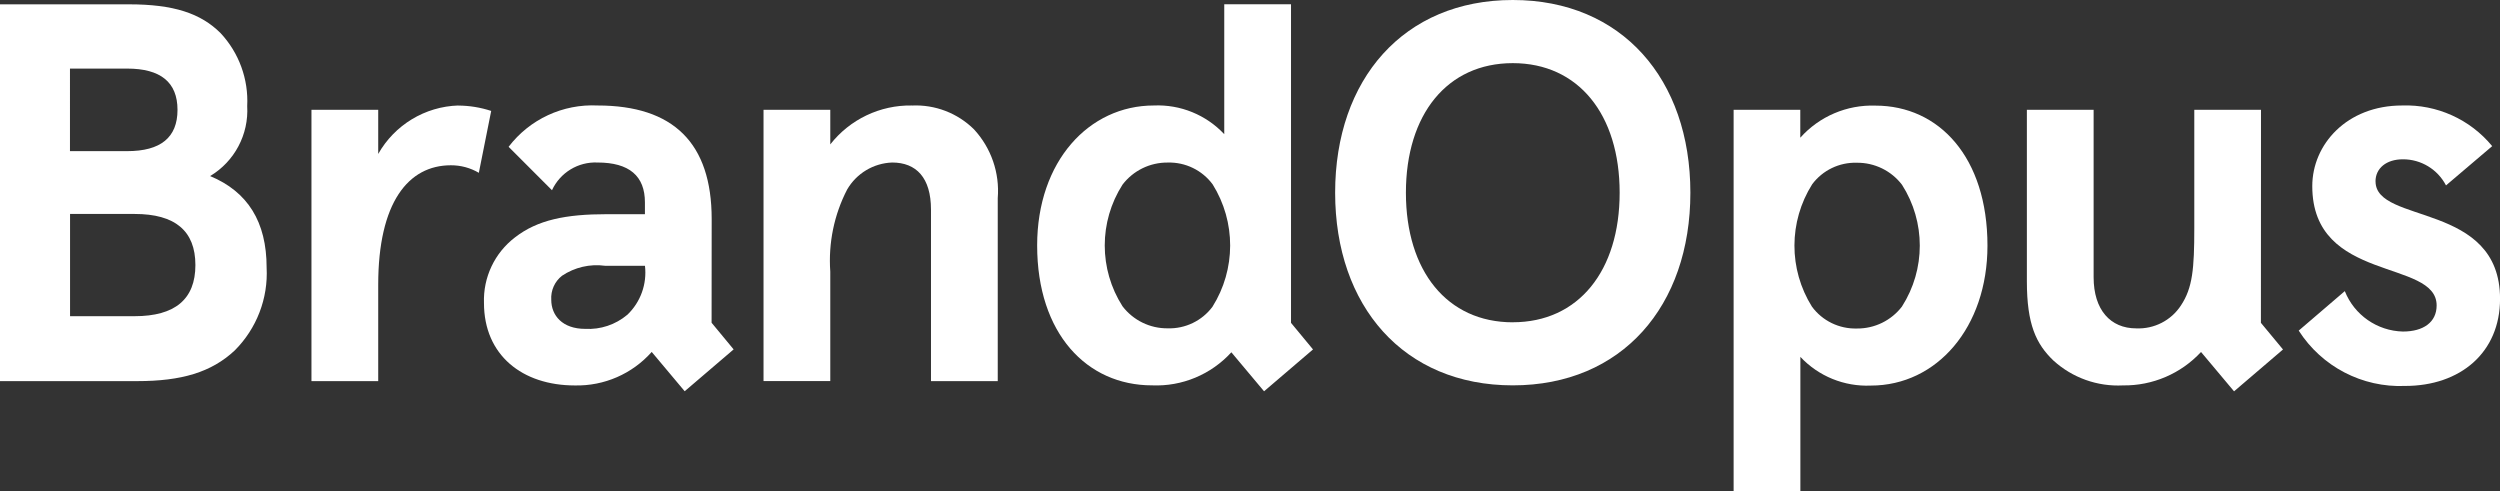 <svg xmlns="http://www.w3.org/2000/svg" id="Layer_2" data-name="Layer 2" viewBox="0 0 560.26 110.03">
  <rect x="0" y="0" width="560.26" height="110.03" fill="#333333" stroke="none"/>
  <g id="Layer_1-2" data-name="Layer 1">
    <g id="Component_64_74" data-name="Component 64 74">
      <path id="Path_204" fill="white" data-name="Path 204" d="M47.08,39.46c5.48-3.27,8.69-9.32,8.32-15.69.31-6.03-1.84-11.93-5.96-16.34C44.98,2.97,38.89.97,28.89.97H0v84.44h30.8c9.83,0,16.57-1.97,21.8-6.87,4.91-4.9,7.52-11.66,7.15-18.58,0-10.26-4.24-17-12.66-20.5ZM15.69,15.37h12.81c7.48,0,11.28,3.05,11.28,9.25s-3.78,9.25-11.28,9.25h-12.82V15.37ZM30.18,70.86h-14.48v-22.91h14.48c9.05,0,13.61,3.78,13.61,11.45s-4.58,11.46-13.62,11.46h0Z"/>
      <path id="Path_205" fill="white" data-name="Path 205" d="M102.73,23.64c-7.48.23-14.29,4.35-17.97,10.86v-9.89h-14.96v60.8h14.96v-21.59c0-18.46,6.75-26.78,16.28-26.78,2.21-.01,4.37.57,6.27,1.69l2.77-13.87c-2.38-.78-4.86-1.19-7.36-1.2Z"/>
      <path id="Path_206" fill="white" data-name="Path 206" d="M159.49,49.09c0-17.02-8.57-25.45-25.57-25.45-7.77-.38-15.22,3.08-19.94,9.26l9.72,9.73c1.83-3.95,5.86-6.41,10.21-6.21,7.12,0,10.62,3.03,10.62,8.93v2.65h-8.53c-9.21,0-15.53,1.27-20.59,5.2-4.56,3.48-7.15,8.96-6.95,14.7,0,11.7,8.61,18.48,20.36,18.48,6.57.15,12.87-2.59,17.23-7.51l7.39,8.81,10.97-9.38-4.94-5.97.02-23.24ZM140.56,70.56c-2.63,2.21-6,3.33-9.42,3.14-5.1,0-7.6-3-7.6-6.52-.13-2.09.77-4.1,2.42-5.39,2.83-1.89,6.25-2.69,9.63-2.23h8.95c.48,4.09-.99,8.17-3.97,11h0Z"/>
      <path id="Path_207" fill="white" data-name="Path 207" d="M204.35,23.64c-7.12-.12-13.89,3.11-18.28,8.72v-7.76h-14.96v60.8h14.96v-24.54c-.45-6.36.85-12.73,3.78-18.39,2.1-3.62,5.91-5.9,10.09-6.05,5.4,0,8.7,3.4,8.7,10.56v38.43h14.96v-41c.46-5.66-1.47-11.25-5.32-15.42-3.69-3.65-8.74-5.59-13.93-5.34Z"/>
      <path id="Path_208" fill="white" data-name="Path 208" d="M506.71,24.61h-14.96v26.56c0,9.05-.38,13.35-2.99,17.28-2.2,3.37-6.01,5.32-10.03,5.14-5.76,0-9.54-4.13-9.54-11.47V24.61h-14.96v38.41c0,9.67,2.05,14.05,5.97,17.8,4.25,3.85,9.85,5.85,15.58,5.55,6.62.09,12.97-2.63,17.48-7.49l7.4,8.82,10.97-9.38-4.95-5.97.02-47.74Z"/>
      <path id="Path_209" fill="white" data-name="Path 209" d="M532.36,40.65c0-2.93,2.43-4.95,6.12-4.95,4.07-.02,7.8,2.24,9.68,5.85l10.35-8.8c-4.94-6.01-12.41-9.38-20.19-9.11-12.38,0-20.13,8.72-20.13,18.08,0,21.73,27.87,16.24,27.87,26.73,0,3.78-2.99,5.85-7.56,5.85-5.76-.14-10.89-3.7-13.02-9.06l-10.33,8.85c5.17,8.08,14.24,12.8,23.83,12.4,12.4,0,21.29-7.49,21.29-19.52,0-21.79-27.9-16.68-27.9-26.31Z"/>
      <path id="Path_210" fill="white" data-name="Path 210" d="M289.32.95h-14.96v29.12c-4.07-4.34-9.84-6.69-15.79-6.43-14.5,0-26.14,12.48-26.14,31.36,0,19.81,11.18,31.36,25.74,31.36,6.73.29,13.24-2.43,17.78-7.41l7.33,8.74,10.97-9.38-4.93-5.96V.95ZM271.71,68.76c-2.35,3.14-6.09,4.94-10.01,4.82-3.97.05-7.73-1.79-10.14-4.94-5.31-8.31-5.31-18.95,0-27.26,2.41-3.16,6.17-4.99,10.14-4.95,3.95-.11,7.71,1.71,10.06,4.89,5.25,8.4,5.23,19.06-.05,27.44h0Z"/>
      <path id="Path_211" fill="white" data-name="Path 211" d="M420.29,23.67c-6.4-.22-12.57,2.41-16.84,7.19v-6.26h-14.94v85.43h14.96v-30.05c4.07,4.34,9.84,6.69,15.79,6.43,14.78,0,26.14-13.02,26.14-31.36,0-19.82-10.87-31.38-25.1-31.38ZM426.26,68.67c-2.41,3.16-6.16,4.99-10.13,4.95-3.95.11-7.71-1.71-10.06-4.89-5.26-8.4-5.23-19.06.05-27.44,2.35-3.14,6.09-4.94,10.01-4.82,3.96-.04,7.72,1.79,10.12,4.94,5.31,8.31,5.31,18.95,0,27.26h.01Z"/>
      <path id="Path_212" fill="white" data-name="Path 212" d="M339.02,0c-24.45,0-39.81,17.77-39.81,43.18s15.35,43.18,39.81,43.18,39.8-17.77,39.8-43.18S363.47,0,339.02,0ZM339.02,72.23c-14.72,0-23.95-11.5-23.95-29.04s9.24-29.04,23.95-29.04,23.95,11.5,23.95,29.04-9.24,29.03-23.95,29.03h0Z"/>
    </g>
  </g>
</svg>